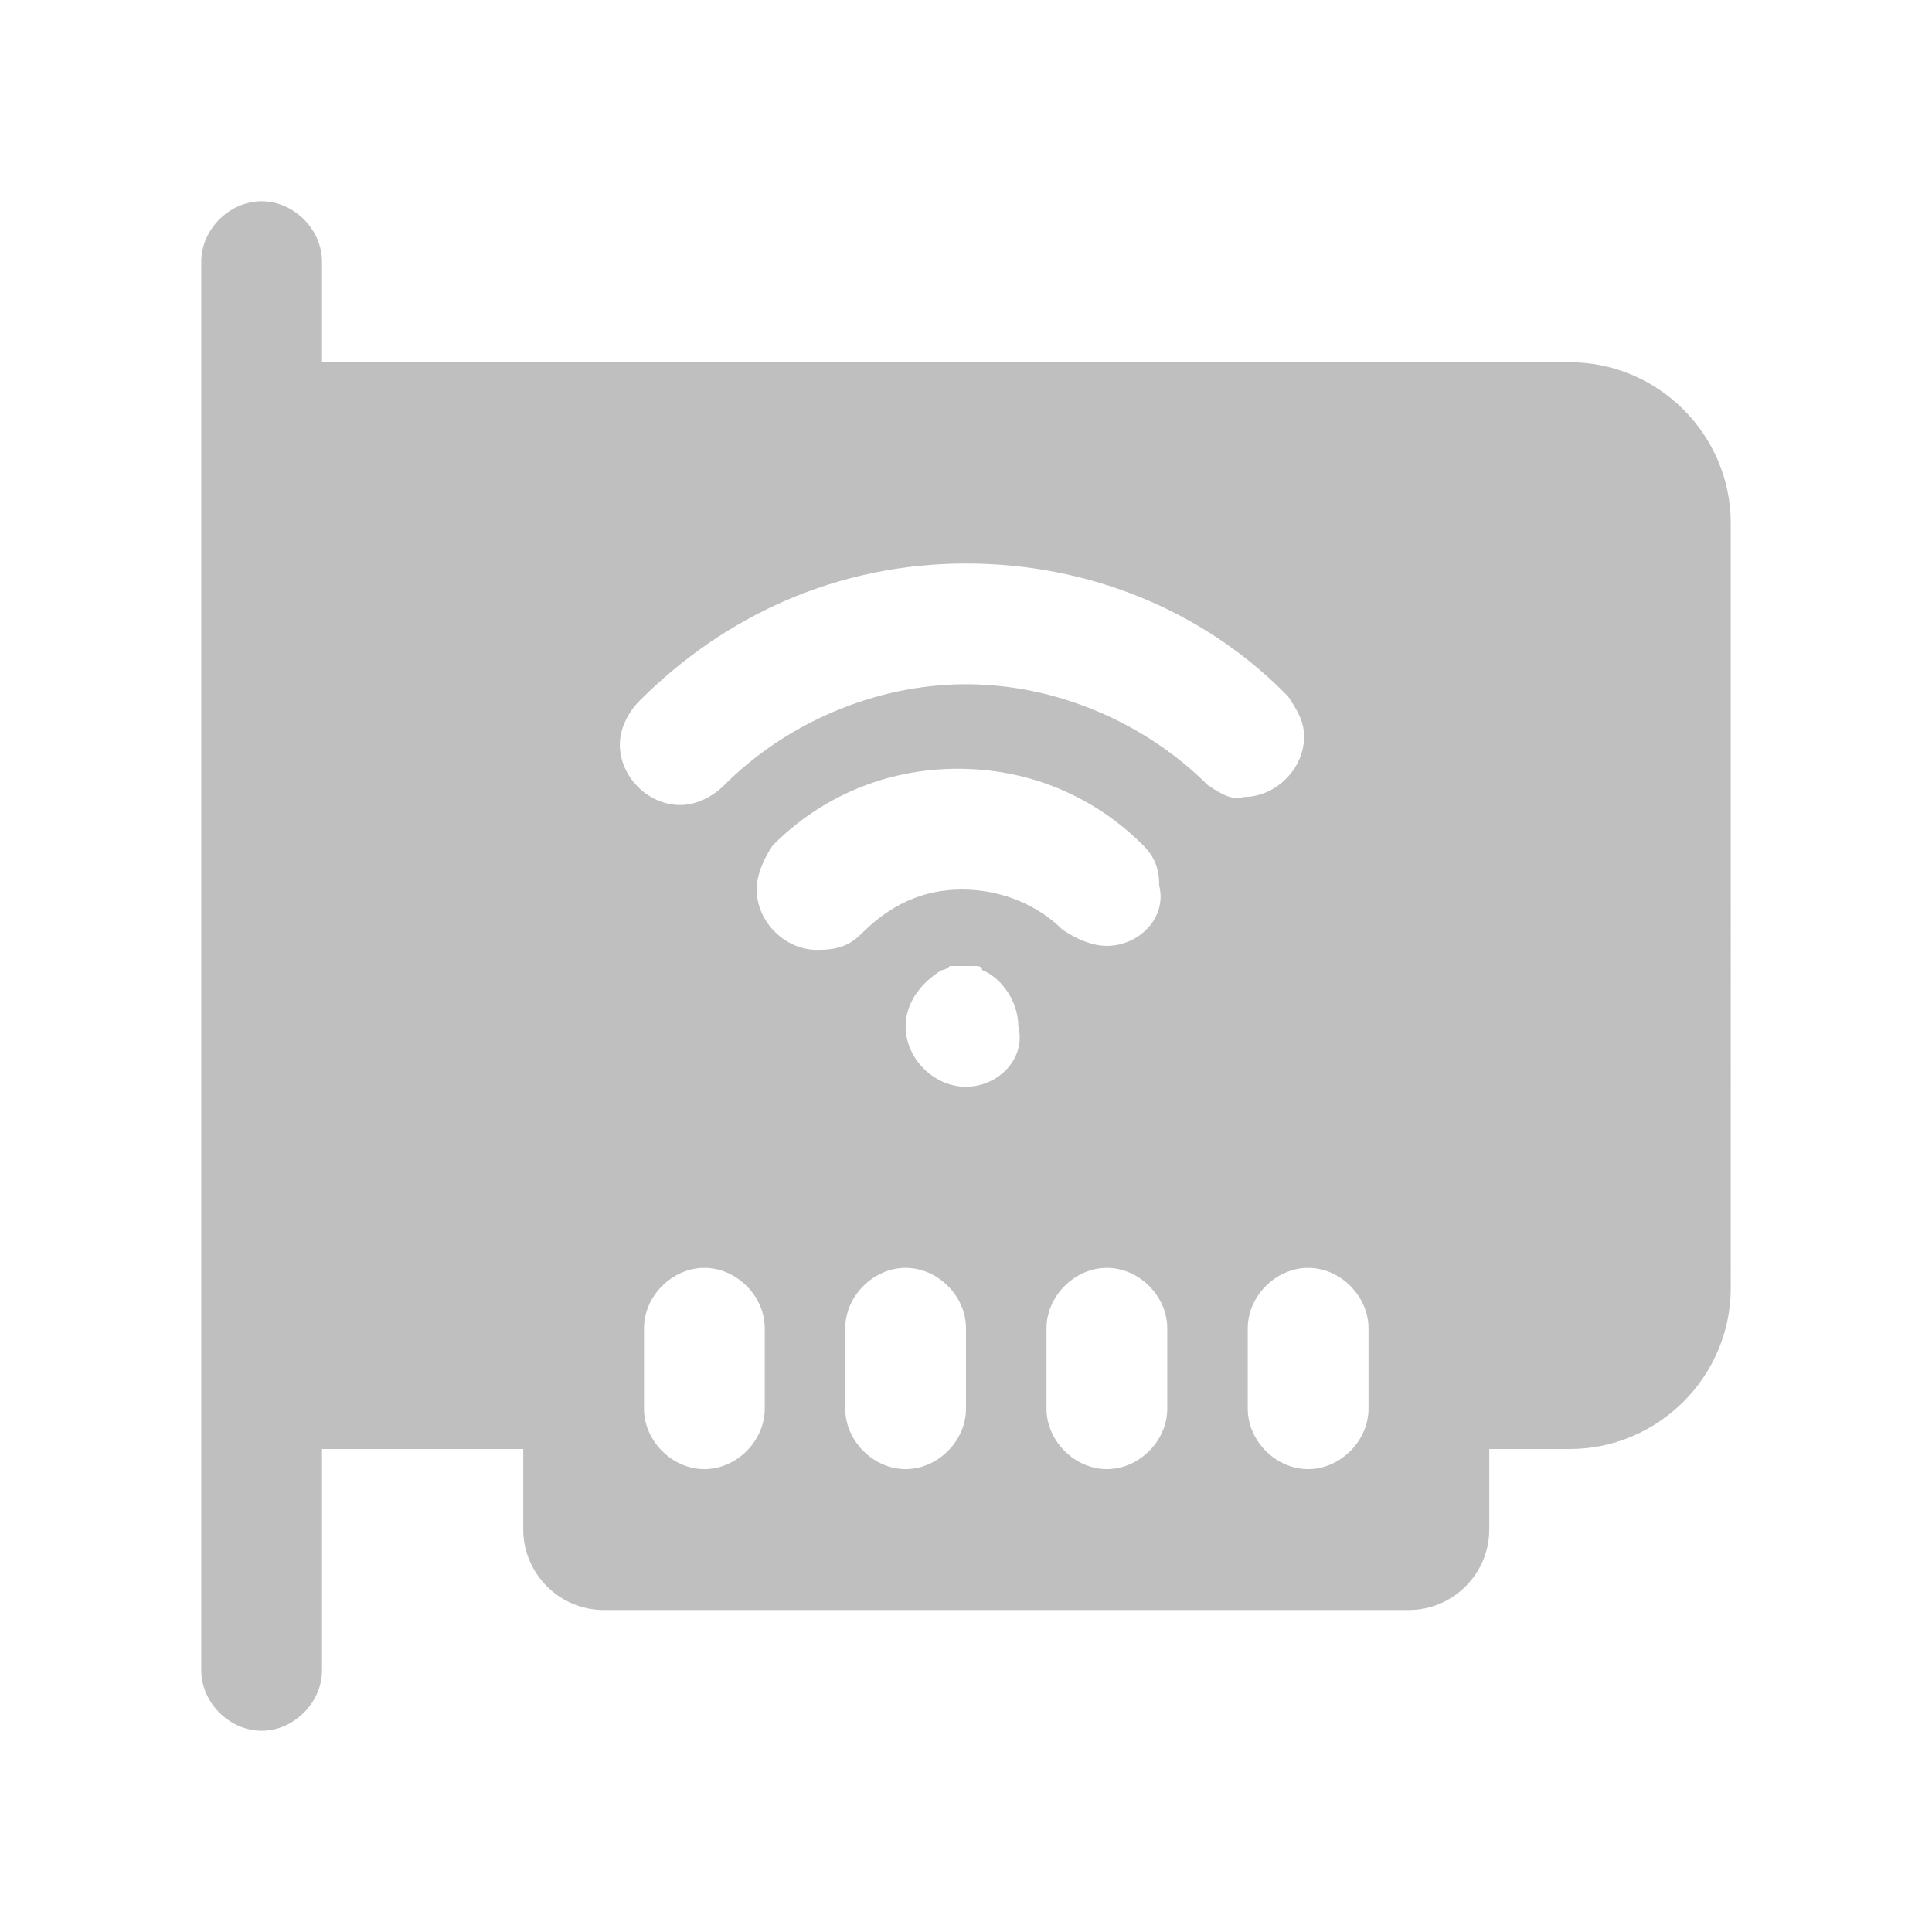 <svg t="1650019895522" class="icon" viewBox="0 0 1024 1024" version="1.1" xmlns="http://www.w3.org/2000/svg" p-id="3218" width="16" height="16"><path d="M832 192H170.667V138.667C170.667 121.6 155.733 106.667 138.667 106.667S106.667 121.6 106.667 138.667v746.667c0 17.067 14.933 32 32 32S170.667 902.4 170.667 885.333V768h106.667v42.667c0 23.467 19.2 42.667 42.667 42.667h426.667c23.467 0 42.667-19.2 42.667-42.667v-42.667h42.667c46.933 0 85.333-38.4 85.333-85.333V277.333c0-46.933-38.4-85.333-85.333-85.333zM405.333 746.667c0 17.067-14.933 32-32 32S341.333 763.733 341.333 746.667v-42.667c0-17.067 14.933-32 32-32s32 14.933 32 32v42.667z m106.667 0c0 17.067-14.933 32-32 32S448 763.733 448 746.667v-42.667c0-17.067 14.933-32 32-32s32 14.933 32 32v42.667z m0-170.667c-17.067 0-32-14.933-32-32 0-12.8 8.533-23.467 19.2-29.867 2.133 0 4.267-2.133 4.267-2.133h12.8c2.133 0 4.267 0 4.267 2.133 10.667 4.267 19.2 17.067 19.2 29.867 4.267 17.067-10.667 32-27.733 32z m106.667 170.667c0 17.067-14.933 32-32 32S554.667 763.733 554.667 746.667v-42.667c0-17.067 14.933-32 32-32s32 14.933 32 32v42.667z m-32-245.333c-8.533 0-17.067-4.267-23.467-8.533-12.8-12.8-32-21.333-53.333-21.333s-38.4 8.533-53.333 23.467c-6.4 6.4-12.8 8.533-23.467 8.533-17.067 0-32-14.933-32-32 0-8.533 4.267-17.067 8.533-23.467 25.6-25.6 59.733-40.533 98.133-40.533s72.533 14.933 98.133 40.533c6.4 6.4 8.533 12.8 8.533 21.333 4.267 17.067-10.667 32-27.733 32z m53.333-85.333C608 384 561.067 362.667 512 362.667s-96 21.333-128 53.333c-6.4 6.4-14.933 10.667-23.467 10.667-17.067 0-32-14.933-32-32 0-8.533 4.267-17.067 10.667-23.467C384 326.4 443.733 298.667 512 298.667c66.133 0 125.867 25.6 168.533 68.267l2.133 2.133c4.267 6.4 8.533 12.8 8.533 21.333 0 17.067-14.933 32-32 32-6.4 2.133-12.8-2.133-19.2-6.4zM725.333 746.667c0 17.067-14.933 32-32 32S661.333 763.733 661.333 746.667v-42.667c0-17.067 14.933-32 32-32s32 14.933 32 32v42.667z" p-id="3219" fill="#bfbfbf"></path></svg>